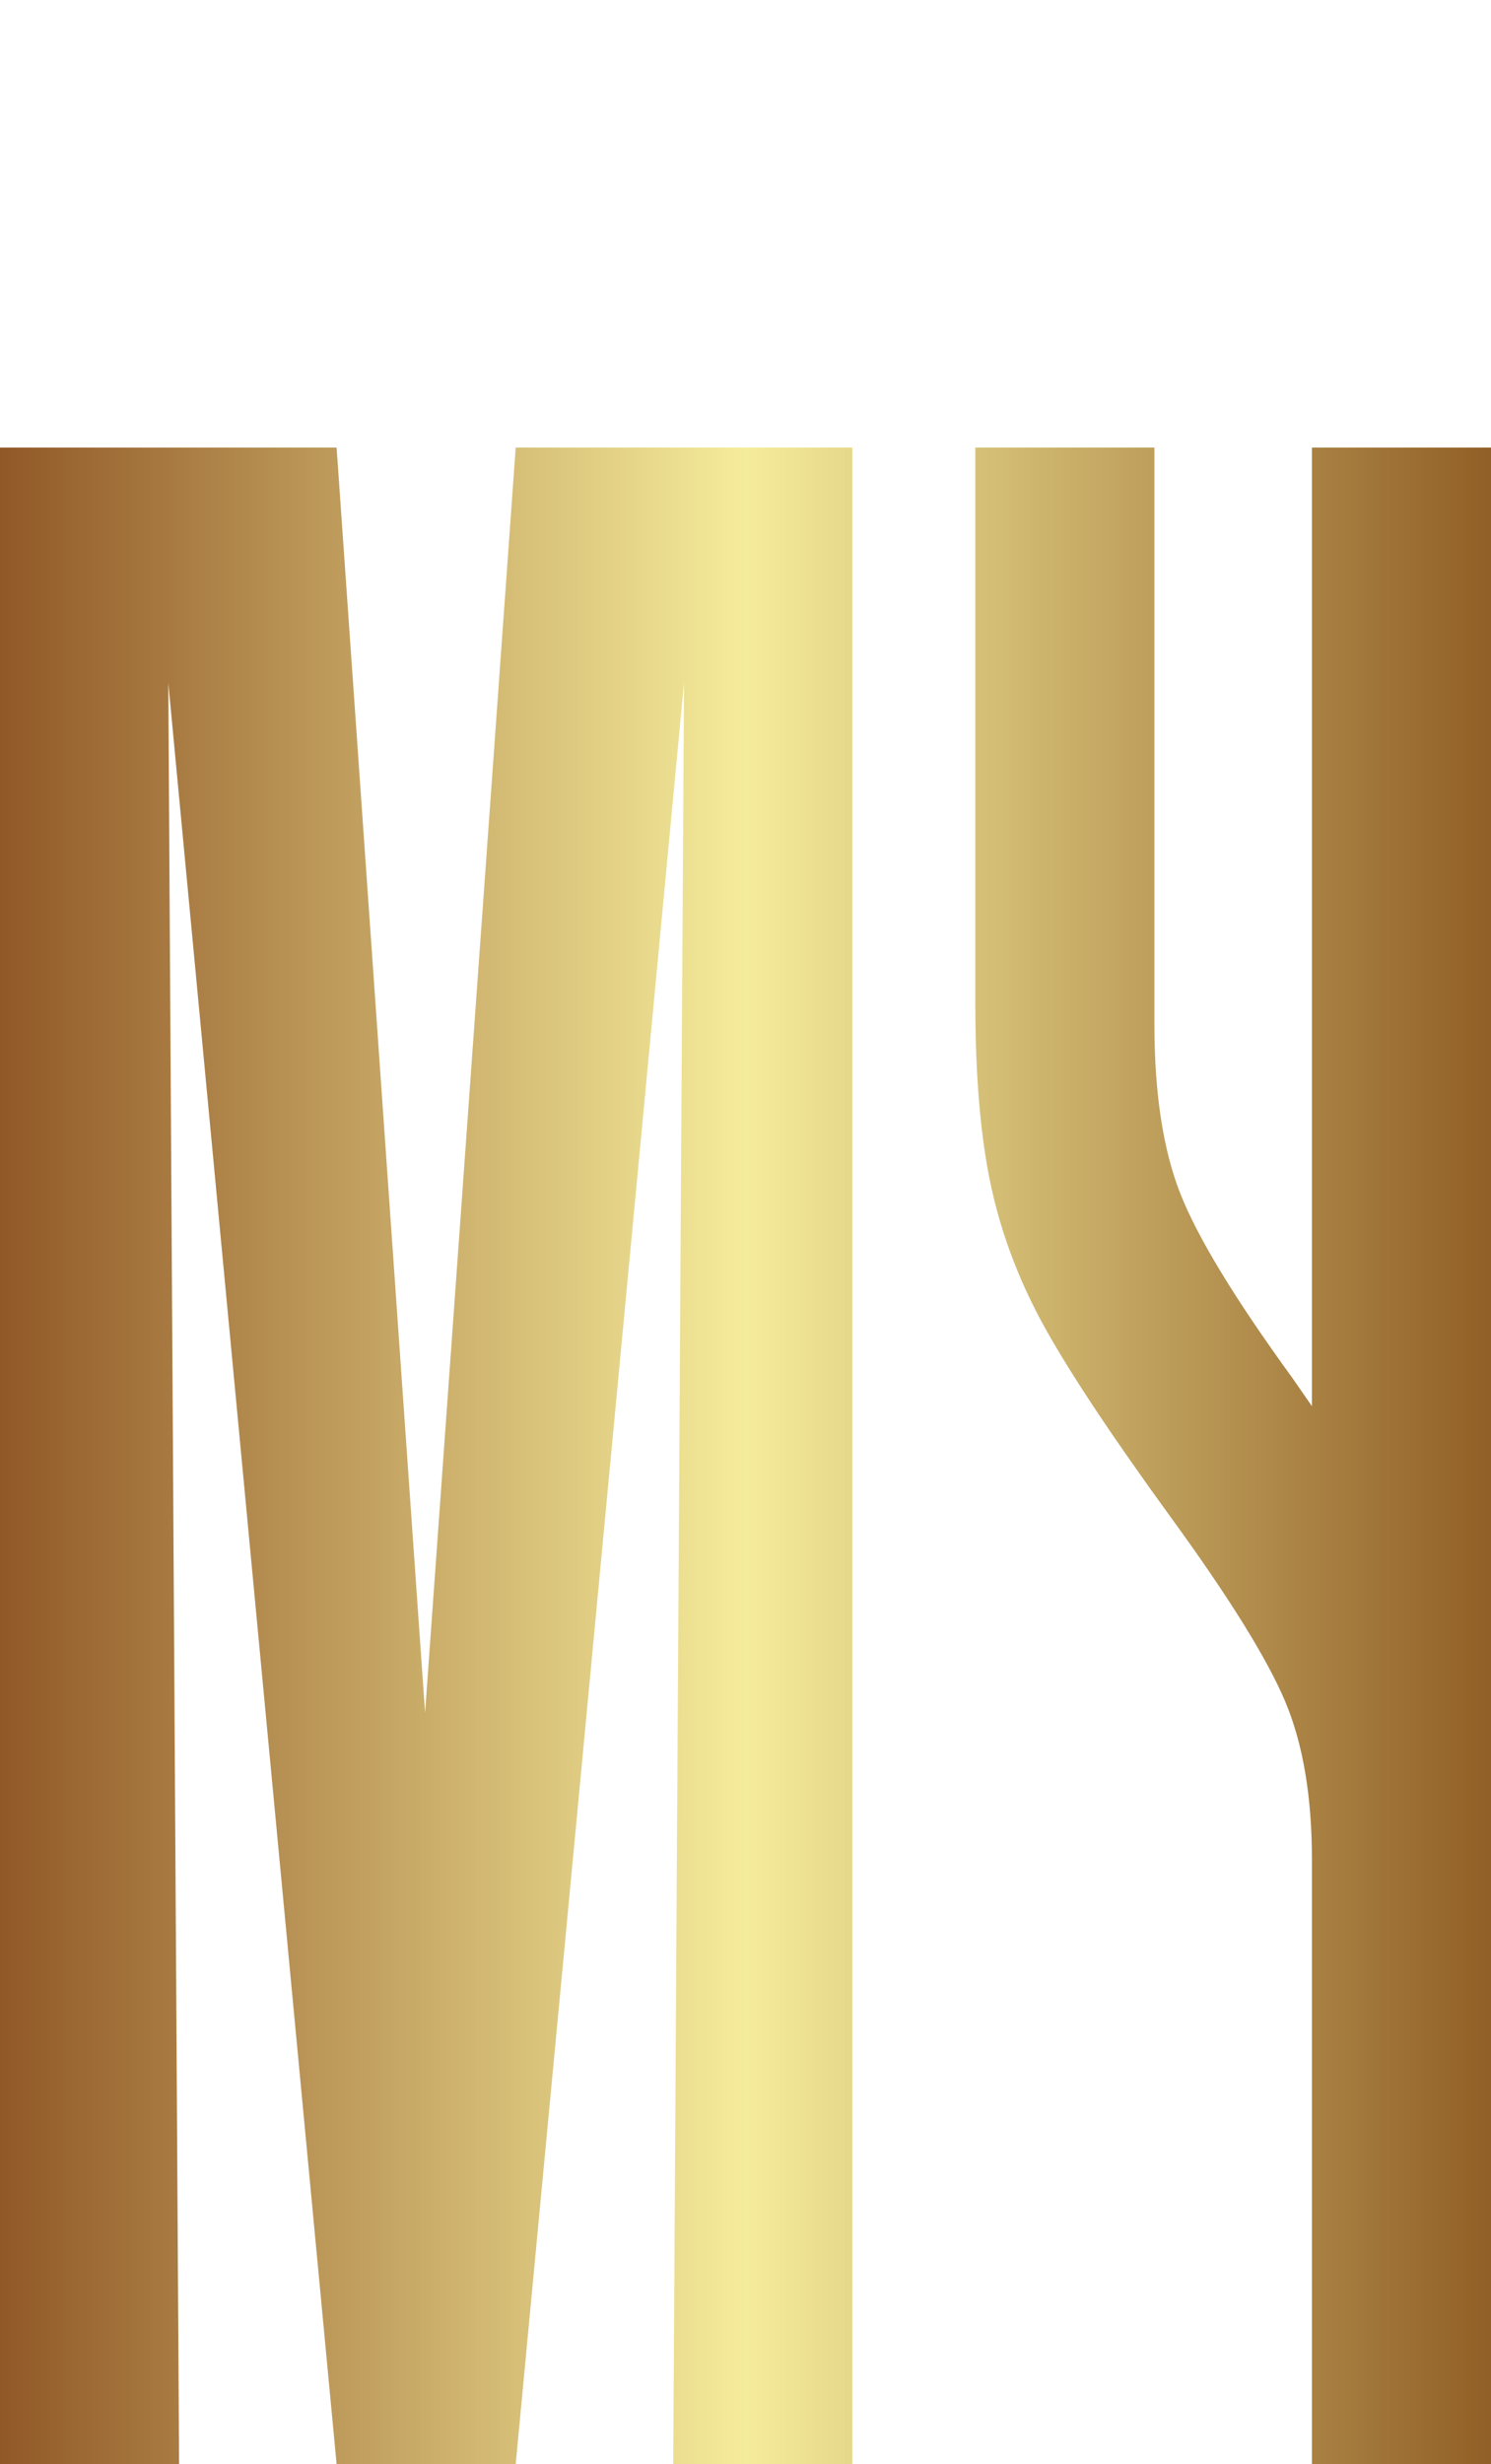 <svg width="158.318" height="261.488" viewBox="0 0 100 165.166" class="looka-1j8o68f"><defs id="SvgjsDefs2343"><linearGradient id="SvgjsLinearGradient2346"><stop id="SvgjsStop2347" stop-color="#905726" offset="0"></stop><stop id="SvgjsStop2348" stop-color="#f5ec9b" offset="0.5"></stop><stop id="SvgjsStop2349" stop-color="#905e26" offset="1"></stop></linearGradient></defs><g id="SvgjsG2344" featurekey="tpnldm-0" transform="matrix(7.236,0,0,7.236,-4.342,20.449)" fill="url(#SvgjsLinearGradient2346)"><path d="M6.84 20 l0.1 -16.5 l-1.56 16.5 l-1.66 0 l-1.56 -16.5 l0.1 16.5 l-1.66 0 l0 -18.68 l3.12 0 l0.82 11.72 l0.84 -11.72 l3.12 0 l0 18.68 l-1.66 0 z M14.42 1.32 l0 18.68 l-1.66 0 l0 -5.6 q0 -0.88 -0.25 -1.47 t-1.05 -1.69 t-1.16 -1.74 t-0.51 -1.32 t-0.15 -1.72 l0 -5.14 l1.66 0 l0 5.34 q0 0.96 0.24 1.57 t1.04 1.71 l0.18 0.26 l0 -8.88 l1.66 0 z"></path></g></svg>